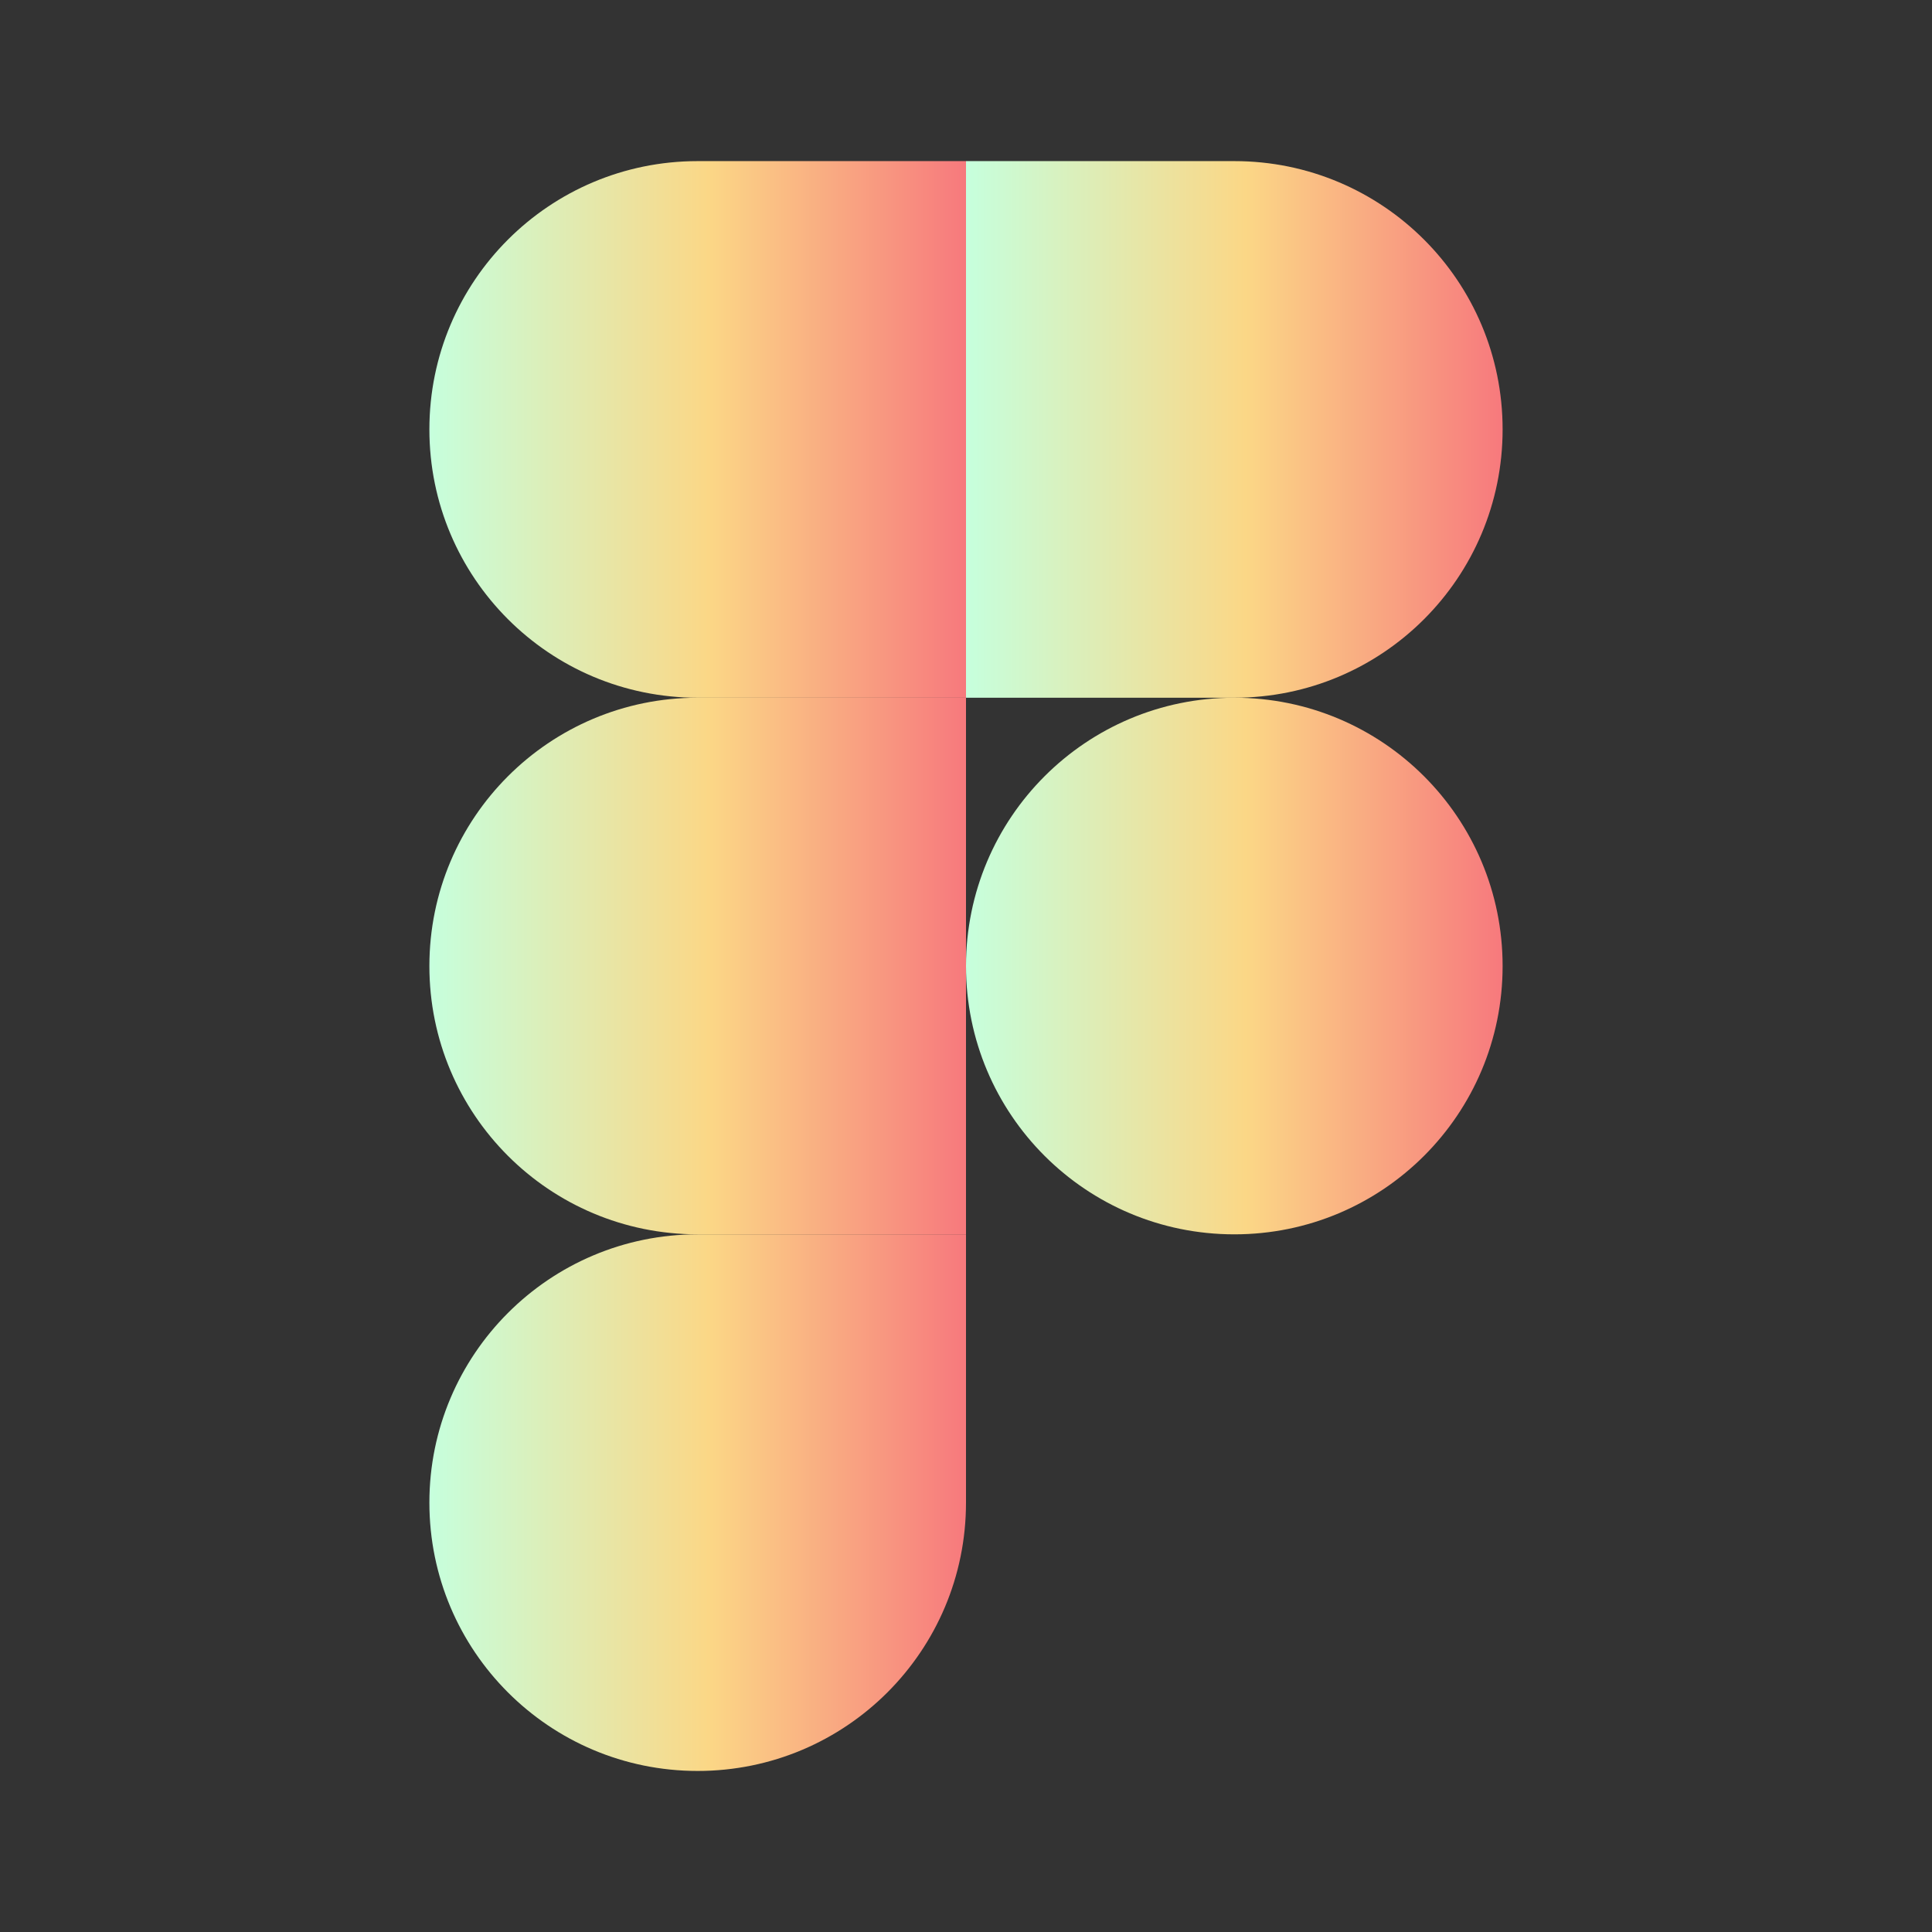 <svg width="28" height="28" viewBox="0 0 28 28" fill="none" xmlns="http://www.w3.org/2000/svg">
<rect x="0" y="0" width="28" height="28" fill="#333333" stroke="none"/>
<g id="fi_18859045">
<g id="Group">
<path id="Vector" d="M14 2.335H10.111C7.962 2.335 6.223 4.074 6.223 6.223C6.223 8.372 7.962 10.112 10.111 10.112H14V2.335Z" fill="url(#paint0_linear_2503_29239)"/>
<path id="Vector_2" d="M14 10.112H10.111C7.962 10.112 6.223 11.852 6.223 14.001C6.223 16.15 7.962 17.889 10.111 17.889H14V10.112Z" fill="url(#paint1_linear_2503_29239)"/>
<path id="Vector_3" d="M21.777 14.001C21.777 16.15 20.038 17.889 17.889 17.889C15.739 17.889 14 16.15 14 14.001C14 11.852 15.739 10.112 17.889 10.112C20.038 10.112 21.777 11.852 21.777 14.001Z" fill="url(#paint2_linear_2503_29239)"/>
<path id="Vector_4" d="M10.111 17.889H14V21.777C14 23.926 12.26 25.666 10.111 25.666C7.962 25.666 6.223 23.926 6.223 21.777C6.223 19.632 7.962 17.889 10.111 17.889Z" fill="url(#paint3_linear_2503_29239)"/>
<path id="Vector_5" d="M14 2.335H17.889C20.038 2.335 21.777 4.074 21.777 6.223C21.777 8.372 20.038 10.112 17.889 10.112H14V2.335Z" fill="url(#paint4_linear_2503_29239)"/>
</g>
</g>
<defs>
<linearGradient id="paint0_linear_2503_29239" x1="6.223" y1="6.223" x2="14" y2="6.223" gradientUnits="userSpaceOnUse">
<stop stop-color="#C6FFDD"/>
<stop offset="0.521" stop-color="#FBD786"/>
<stop offset="1" stop-color="#F7797D"/>
</linearGradient>
<linearGradient id="paint1_linear_2503_29239" x1="6.223" y1="14.001" x2="14" y2="14.001" gradientUnits="userSpaceOnUse">
<stop stop-color="#C6FFDD"/>
<stop offset="0.521" stop-color="#FBD786"/>
<stop offset="1" stop-color="#F7797D"/>
</linearGradient>
<linearGradient id="paint2_linear_2503_29239" x1="14" y1="14.001" x2="21.777" y2="14.001" gradientUnits="userSpaceOnUse">
<stop stop-color="#C6FFDD"/>
<stop offset="0.521" stop-color="#FBD786"/>
<stop offset="1" stop-color="#F7797D"/>
</linearGradient>
<linearGradient id="paint3_linear_2503_29239" x1="6.223" y1="21.777" x2="14" y2="21.777" gradientUnits="userSpaceOnUse">
<stop stop-color="#C6FFDD"/>
<stop offset="0.521" stop-color="#FBD786"/>
<stop offset="1" stop-color="#F7797D"/>
</linearGradient>
<linearGradient id="paint4_linear_2503_29239" x1="14" y1="6.223" x2="21.777" y2="6.223" gradientUnits="userSpaceOnUse">
<stop stop-color="#C6FFDD"/>
<stop offset="0.521" stop-color="#FBD786"/>
<stop offset="1" stop-color="#F7797D"/>
</linearGradient>
</defs>
</svg>
